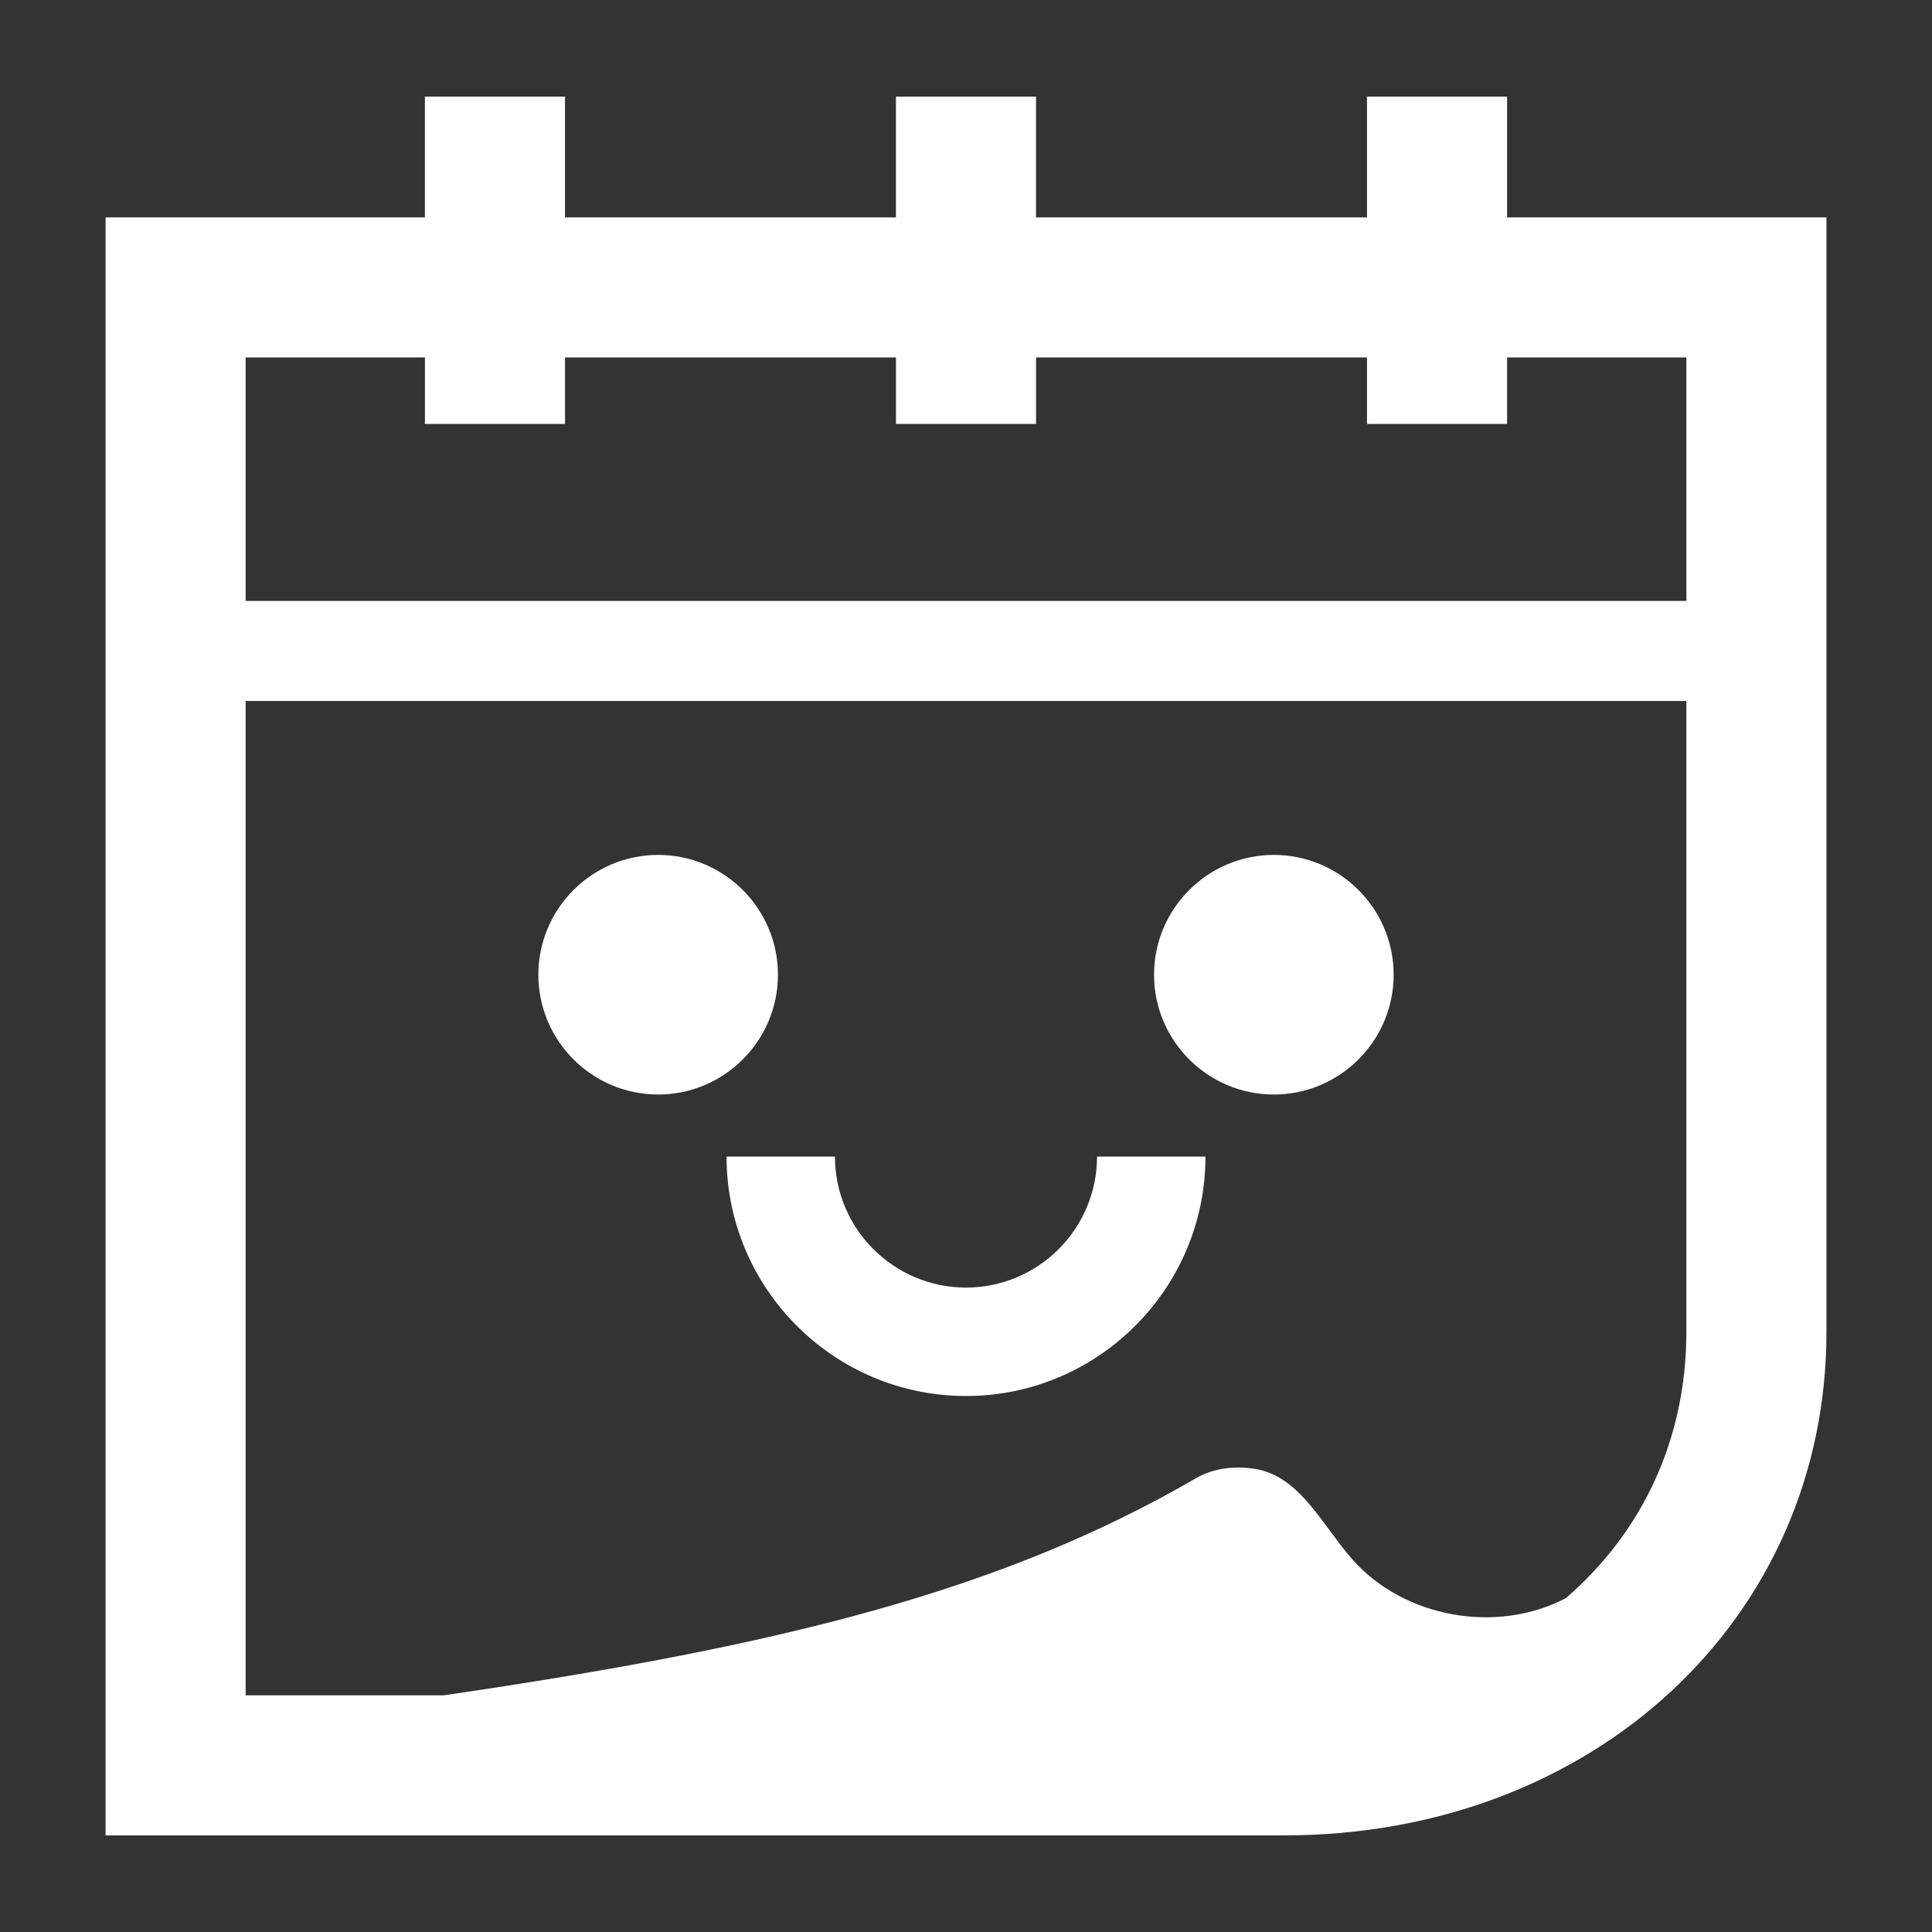 <svg height="300px" width="300px" fill="#ffffff" xmlns="http://www.w3.org/2000/svg" xmlns:xlink="http://www.w3.org/1999/xlink" version="1.1" x="0px" y="0px" viewBox="0 0 100 100" enable-background="new 0 0 100 100" xml:space="preserve"><rect x="0" y="0" width="100" height="100" fill="#333333" stroke="none"/><symbol viewBox="-27.299 -39.024 54.598 78.047"><path fill="none" d="M11.157,34.02c-1.275-1.85-3.408-3.026-5.733-3.026c-2.13,0-4.118,0.985-5.424,2.607   c-1.306-1.622-3.294-2.607-5.423-2.607c-2.325,0-4.457,1.176-5.734,3.026c-1.275-1.85-3.408-3.026-5.733-3.026   c-1.913,0-3.648,0.776-4.908,2.029v-66.474c1.26,1.253,2.995,2.029,4.908,2.029c2.325,0,4.458-1.176,5.733-3.026   c1.277,1.85,3.409,3.026,5.734,3.026c2.129,0,4.117-0.986,5.423-2.607c1.306,1.622,3.294,2.607,5.424,2.607   c2.325,0,4.458-1.176,5.733-3.026c1.277,1.85,3.409,3.026,5.734,3.026c1.913,0,3.647-0.776,4.907-2.028v66.473   c-1.26-1.253-2.994-2.028-4.907-2.028C14.567,30.995,12.435,32.17,11.157,34.02z"/><path fill="#ffffff" stroke="#ffffff" stroke-width="3" stroke-miterlimit="10" d="M-20.463-37.524   c0.391,1.615,1.839,2.822,3.573,2.822c1.733,0,3.181-1.207,3.572-2.822h4.323c0.391,1.615,1.839,2.822,3.573,2.822   s3.182-1.207,3.573-2.822h3.701c0.391,1.615,1.839,2.822,3.573,2.822s3.182-1.207,3.573-2.822h4.322   c0.391,1.615,1.839,2.822,3.573,2.822s3.182-1.207,3.573-2.822h5.335v75.047h-5.266c-0.219-1.825-1.759-3.25-3.641-3.25   s-3.423,1.425-3.641,3.25H9.065c-0.219-1.825-1.759-3.25-3.641-3.25s-3.423,1.425-3.641,3.25h-3.564   c-0.219-1.825-1.759-3.25-3.641-3.25s-3.423,1.425-3.641,3.25h-4.186c-0.219-1.825-1.758-3.25-3.641-3.25   c-1.883,0-3.423,1.425-3.641,3.25h-5.267v-75.047H-20.463z"/></symbol><symbol viewBox="-30.282 -48.056 60.563 94.113"><path fill="#ffffff" stroke="#ffffff" stroke-width="6" stroke-miterlimit="10" d="M16.006,43.056   c-3.233-4.883-8.77-8.108-15.065-8.108s-11.832,3.225-15.065,8.108h-10.584v-88.113h10.584c3.233,4.883,8.77,8.108,15.065,8.108   s11.832-3.224,15.065-8.108H26.59v88.113H16.006z"/><line fill="none" stroke="#ffffff" stroke-width="5" stroke-linecap="round" stroke-linejoin="round" stroke-miterlimit="10" stroke-dasharray="7,8" x1="27.781" y1="-20.755" x2="-27.782" y2="-20.755"/></symbol><symbol viewBox="-24.712 -42.834 54.356 85.667"><path fill="#ffffff" stroke="#ffffff" stroke-width="5" stroke-miterlimit="10" d="M17.181,40.333h-4.475   c-0.466-2.355-2.539-4.131-5.031-4.131c-2.491,0-4.565,1.776-5.03,4.131h-4.883c-0.466-2.355-2.539-4.131-5.031-4.131   c-2.491,0-4.565,1.776-5.03,4.131h-4.883c-0.466-2.355-2.539-4.131-5.03-4.131v-72.023c2.622,0,4.76-1.974,5.069-4.512h4.806   c0.309,2.539,2.447,4.512,5.069,4.512c2.622,0,4.76-1.974,5.069-4.512h4.806c0.309,2.539,2.447,4.512,5.069,4.512   c2.622,0,4.76-1.974,5.069-4.512h4.398c0.309,2.539,2.447,4.512,5.069,4.512v72.023C19.72,36.202,17.647,37.978,17.181,40.333z"/><line fill="none" stroke="#ffffff" stroke-width="4" stroke-linecap="round" stroke-linejoin="round" stroke-miterlimit="10" stroke-dasharray="7,6" x1="-22.644" y1="-17.395" x2="27.644" y2="-17.395"/></symbol><symbol viewBox="-23.971 -42.094 47.944 84.188"><g><path fill="#ffffff" stroke="#ffffff" stroke-width="3.521" stroke-miterlimit="10" d="M17.182,40.333h-4.475    c-0.466-2.355-2.539-4.131-5.031-4.131c-2.491,0-4.565,1.776-5.03,4.131h-4.883c-0.466-2.355-2.539-4.131-5.031-4.131    c-2.491,0-4.565,1.776-5.03,4.131h-4.883c-0.466-2.355-2.539-4.131-5.03-4.131v-72.023c2.622,0,4.76-1.974,5.069-4.512h4.806    c0.309,2.539,2.447,4.512,5.069,4.512c2.622,0,4.76-1.974,5.069-4.512h4.806c0.309,2.539,2.447,4.512,5.069,4.512    c2.622,0,4.76-1.974,5.069-4.512h4.398c0.309,2.539,2.447,4.512,5.069,4.512v72.023C19.721,36.202,17.648,37.978,17.182,40.333z"/></g><polygon fill="#ffffff" stroke="#ffffff" stroke-width="3.811" stroke-miterlimit="10" points="5.14,17.02 11.952,13.853    8.431,7.217 7.524,-0.241 0.124,1.057 -7.248,-0.385 -8.301,7.053 -11.951,13.62 -5.201,16.919 -0.084,22.42  "/></symbol><symbol id="a" viewBox="-21.087 -31.266 42.17 72.87"><path fill="#ffffff" stroke="#ffffff" stroke-width="5" stroke-miterlimit="10" d="M6.373,39.104h5.21c0-3.87,3.13-7,7-7v-53.87   c-3.87,0-7-3.14-7-7h-5.21"/><path fill="#ffffff" stroke="#ffffff" stroke-width="5" stroke-miterlimit="10" d="M-6.377-28.766h-5.21c0,3.86-3.13,7-7,7v53.87   c3.87,0,7,3.13,7,7h5.21"/><line fill="none" stroke="#ffffff" stroke-width="5" stroke-miterlimit="10" x1="2.373" y1="39.104" x2="-2.377" y2="39.104"/><line fill="none" stroke="#ffffff" stroke-width="5" stroke-miterlimit="10" x1="2.373" y1="-28.766" x2="-2.377" y2="-28.766"/><g><path stroke="#ffffff" stroke-width="0.9" stroke-miterlimit="10" d="M-9.901-10.118c0-0.994-0.806-1.8-1.8-1.8    s-1.8,0.806-1.8,1.8s0.806,1.8,1.8,1.8S-9.901-9.124-9.901-10.118z"/><path stroke="#ffffff" stroke-width="0.9" stroke-miterlimit="10" d="M-2.101-10.118c0-0.994-0.806-1.8-1.8-1.8    s-1.8,0.806-1.8,1.8s0.806,1.8,1.8,1.8S-2.101-9.124-2.101-10.118z"/><path stroke="#ffffff" stroke-width="0.9" stroke-miterlimit="10" d="M5.699-10.118c0-0.994-0.806-1.8-1.8-1.8s-1.8,0.806-1.8,1.8    s0.806,1.8,1.8,1.8S5.699-9.124,5.699-10.118z"/><path stroke="#ffffff" stroke-width="0.9" stroke-miterlimit="10" d="M13.499-10.118c0-0.994-0.806-1.8-1.8-1.8    s-1.8,0.806-1.8,1.8s0.806,1.8,1.8,1.8S13.499-9.124,13.499-10.118z"/></g></symbol><symbol viewBox="-21.086 -31.266 42.17 72.87"><use xlink:href="#a" width="42.17" height="72.87" x="-21.087" y="-31.266" transform="matrix(1 0 0 1 6.996482e-004 -2.671033e-004)" overflow="visible"/><line fill="none" stroke="#ffffff" stroke-width="4" stroke-miterlimit="10" x1="9.224" y1="13.75" x2="-9.223" y2="13.75"/></symbol><g display="none"><path display="inline" fill="#ffffff" d="M348.792,1194.743H-889.006c-2.084,0-3.789-1.705-3.789-3.789V3.789   c0-2.084,1.705-3.789,3.789-3.789H348.792c2.084,0,3.789,1.705,3.789,3.789v1187.164   C352.582,1193.038,350.877,1194.743,348.792,1194.743z"/></g><g><g><polygon fill="none" points="87.286,18.502 78.006,18.502 78.006,21.943 70.755,21.943 70.755,18.502 53.625,18.502     53.625,21.943 46.375,21.943 46.375,18.502 29.245,18.502 29.245,21.943 21.994,21.943 21.994,18.502 12.714,18.502     12.714,31.104 87.286,31.104   "/><path fill="none" d="M70.015,80.732c2.671,3.015,7.466,3.855,11.025,1.992c3.907-3.355,6.246-8.166,6.246-13.782V36.283H12.714    v51.466h10.263c17.326-2.535,28.819-5.365,38.948-11.248c0.897-0.521,2.022-0.637,3.046-0.47    C67.298,76.413,68.452,78.967,70.015,80.732z M27.865,50.451c0-3.419,2.782-6.201,6.201-6.201c3.419,0,6.201,2.782,6.201,6.201    s-2.782,6.201-6.201,6.201C30.647,56.652,27.865,53.87,27.865,50.451z M50,72.257c-6.834,0-12.394-5.56-12.394-12.394h5.611    c0,3.74,3.043,6.782,6.783,6.782s6.783-3.042,6.783-6.782h5.611C62.394,66.697,56.834,72.257,50,72.257z M59.733,50.451    c0-3.419,2.782-6.201,6.201-6.201c3.419,0,6.201,2.782,6.201,6.201s-2.782,6.201-6.201,6.201    C62.515,56.652,59.733,53.87,59.733,50.451z"/><path fill="#ffffff" d="M72.135,50.451c0-3.419-2.782-6.201-6.201-6.201c-3.419,0-6.201,2.782-6.201,6.201    s2.782,6.201,6.201,6.201C69.353,56.652,72.135,53.87,72.135,50.451z"/><path fill="#ffffff" d="M40.267,50.451c0-3.419-2.782-6.201-6.201-6.201c-3.419,0-6.201,2.782-6.201,6.201    s2.782,6.201,6.201,6.201C37.485,56.652,40.267,53.87,40.267,50.451z"/><path fill="#ffffff" d="M50,66.645c-3.74,0-6.783-3.042-6.783-6.782h-5.611c0,6.834,5.56,12.394,12.394,12.394    s12.394-5.56,12.394-12.394h-5.611C56.783,63.603,53.74,66.645,50,66.645z"/><path d="M94.537,68.942V11.252H78.006V5h-7.251v6.252h-17.13V5h-7.251v6.252h-17.13V5h-7.251v6.252H5.463V95h60.994    C82.465,95,94.537,83.798,94.537,68.942z M12.714,18.502h9.28v3.441h7.251v-3.441h17.13v3.441h7.251v-3.441h17.13v3.441h7.251    v-3.441h9.28v12.602H12.714V18.502z M61.925,76.501c-10.129,5.883-21.622,8.713-38.948,11.248H12.714V36.283h74.572v32.659    c0,5.616-2.339,10.426-6.246,13.782c-3.559,1.864-8.354,1.023-11.025-1.992c-1.563-1.765-2.718-4.32-5.044-4.701    C63.947,75.864,62.822,75.98,61.925,76.501z"/></g></g></svg>